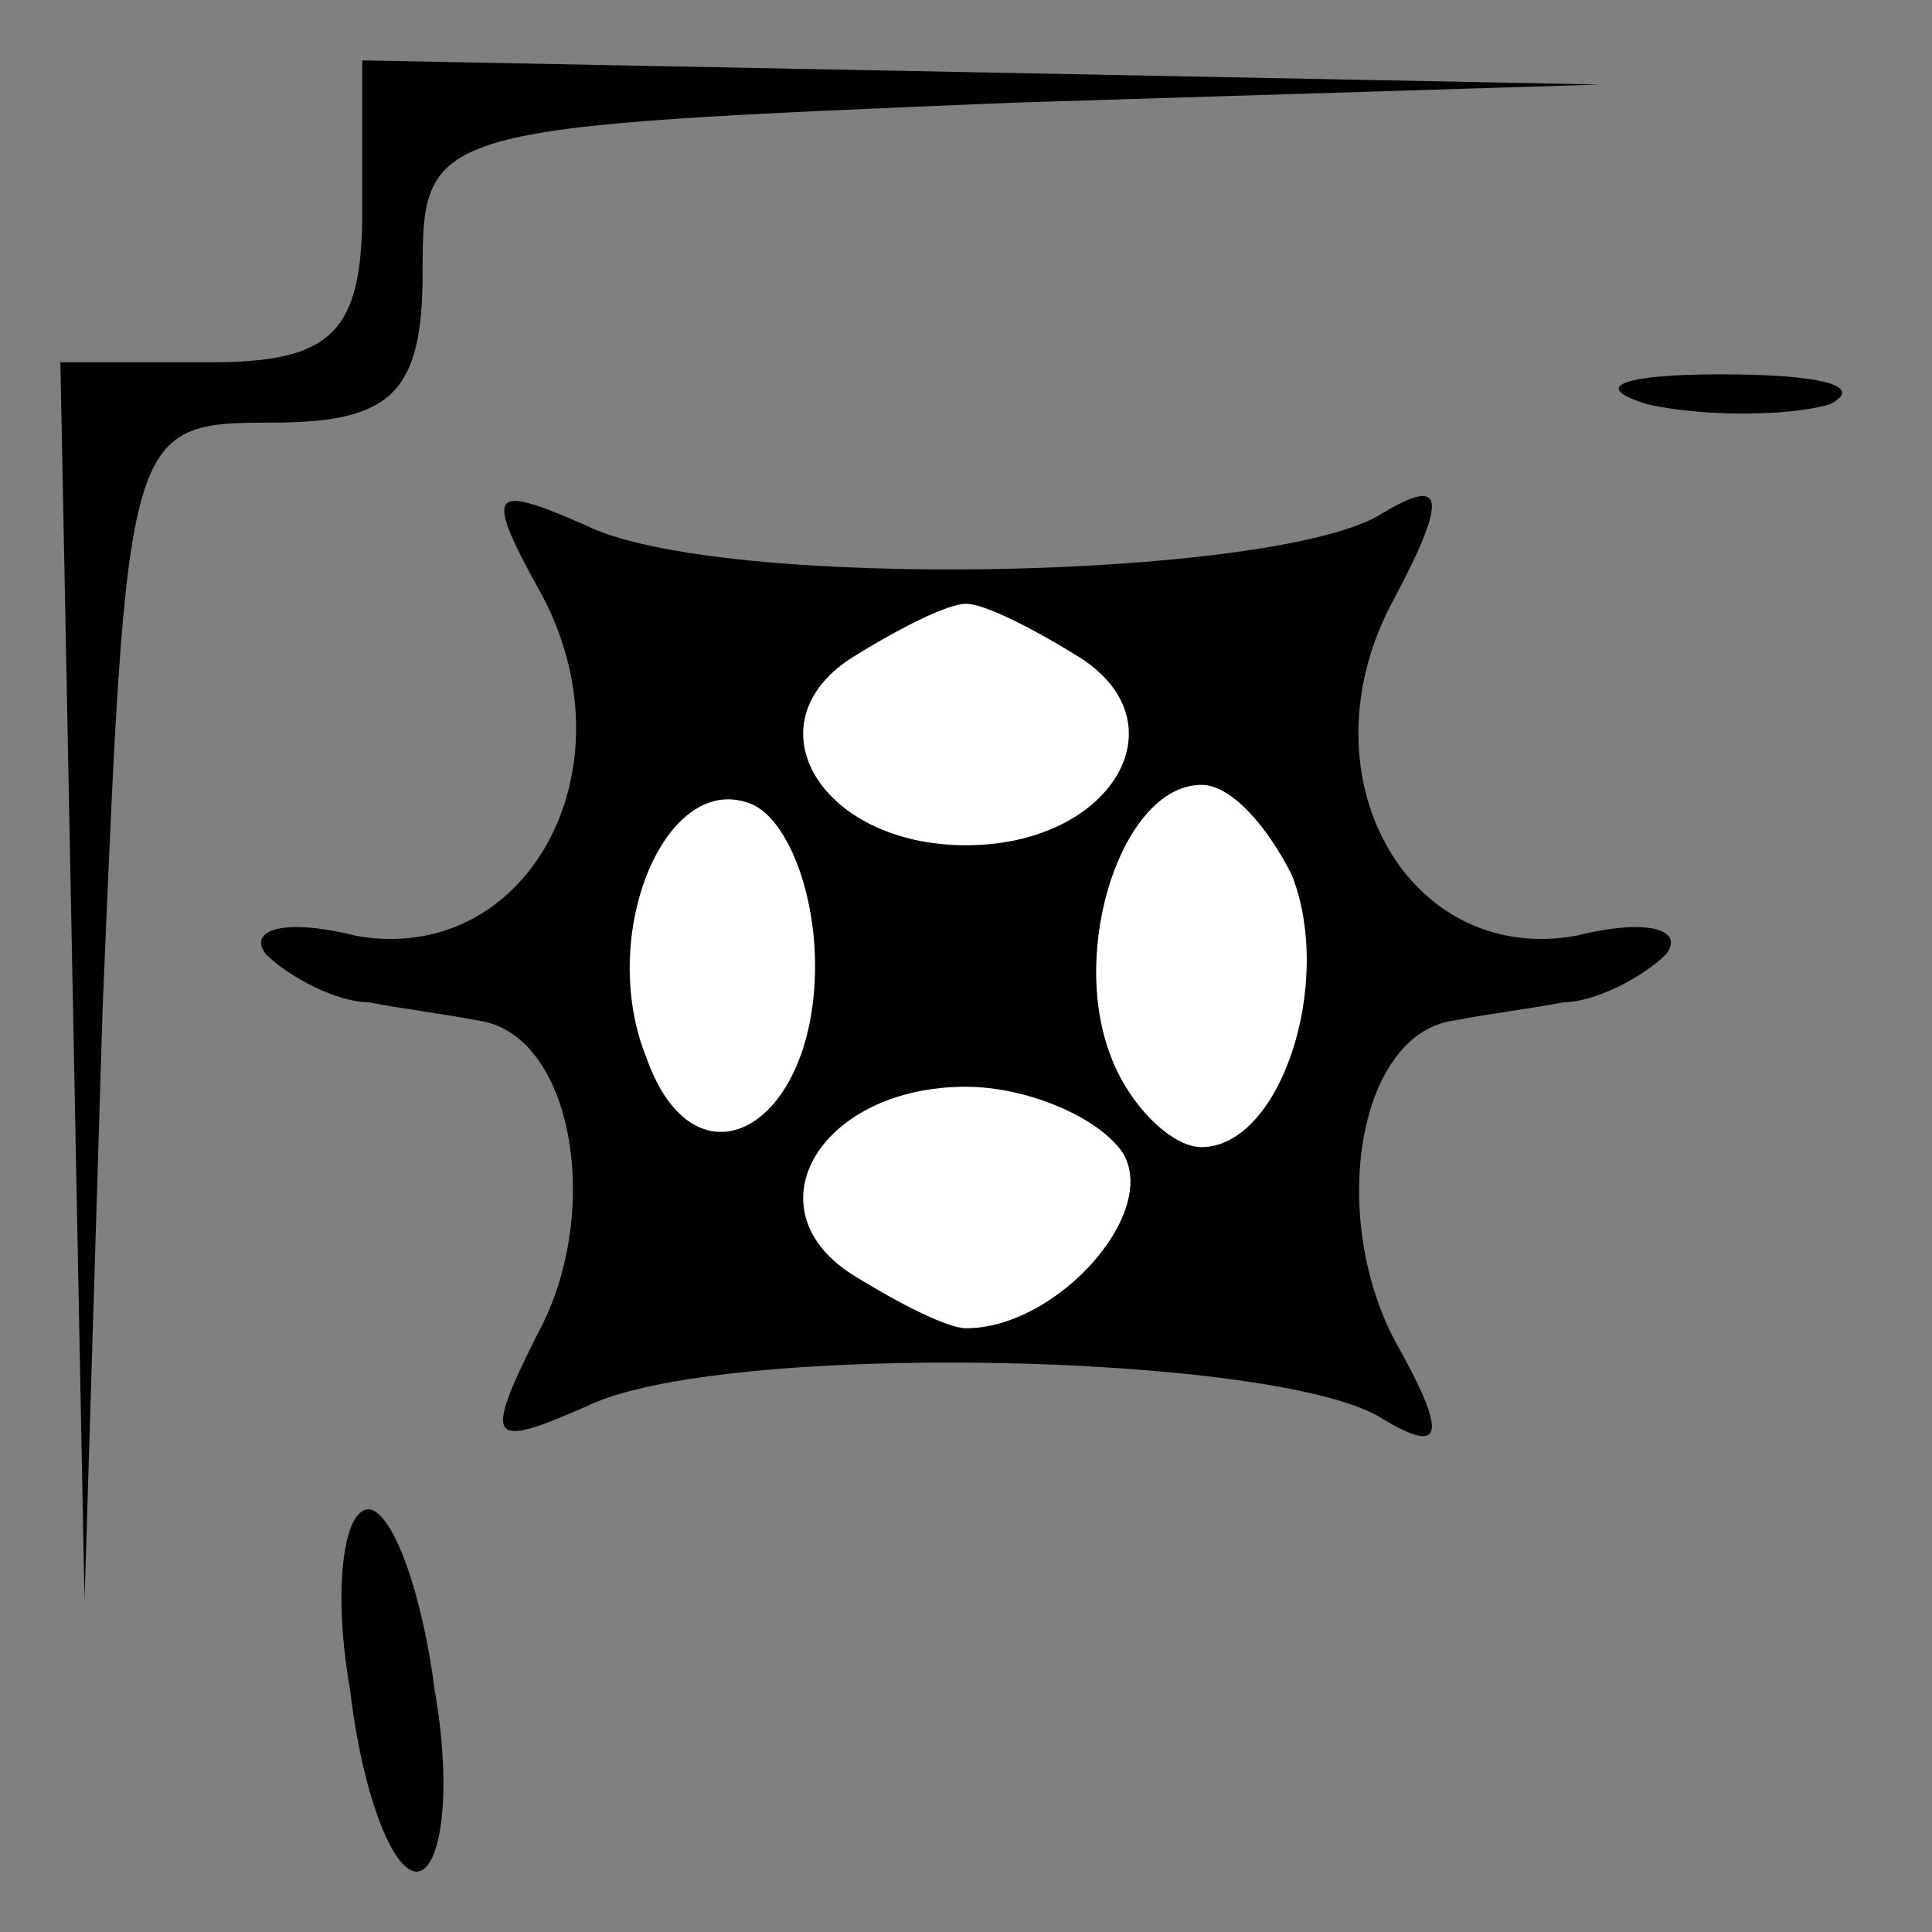 <?xml version="1.0" standalone="no"?>
<!DOCTYPE svg PUBLIC "-//W3C//DTD SVG 20010904//EN"
 "http://www.w3.org/TR/2001/REC-SVG-20010904/DTD/svg10.dtd">
<svg version="1.0" xmlns="http://www.w3.org/2000/svg"
 width="32pt" height="32pt" viewBox="0 0 32 32"
 preserveAspectRatio="xMidYMid meet">
<rect x="0" y="0" width="32" height="32" fill="#808080" stroke="none"/>
<g transform="translate(0,32) scale(0.1,-0.1)"
fill="#000000" stroke="none">
<path fill="#000000" stroke="none" d="M60 285 c0 -20 -5 -25 -25 -25 l-25 0
2 -102 2 -103 3 98 c4 96 4 97 28 97 20 0 25 5 25 25 0 24 1 24 98 28 l97 3
-102 2 -103 2 0 -25z"/>
<path fill="#000000" stroke="none" d="M273 253 c9 -2 23 -2 30 0 6 3 -1 5
-18 5 -16 0 -22 -2 -12 -5z"/>
<path fill="#000000" stroke="none" d="M90 221 c15 -29 -3 -61 -31 -56 -12 3
-18 1 -15 -3 4 -4 12 -8 17 -8 5 -1 13 -2 18 -3 16 -2 21 -32 10 -52 -9 -18
-8 -19 8 -12 22 11 115 9 132 -2 10 -6 11 -3 2 13 -11 21 -6 51 10 53 5 1 13
2 18 3 5 0 13 4 17 8 3 4 -3 6 -15 3 -28 -5 -46 27 -30 56 9 17 8 20 -2 14
-17 -11 -110 -13 -132 -2 -16 7 -17 6 -7 -12z"/>
<path fill="#ffffff" stroke="none" d="M179 211 c17 -11 5 -31 -19 -31 -24 0
-36 20 -19 31 8 5 16 9 19 9 3 0 11 -4 19 -9z"/>
<path fill="#ffffff" stroke="none" d="M135 160 c0 -27 -20 -38 -28 -15 -8 20
3 47 17 42 6 -2 11 -14 11 -27z"/>
<path fill="#ffffff" stroke="none" d="M214 175 c7 -18 -2 -45 -15 -45 -5 0
-12 7 -15 15 -7 18 2 45 15 45 5 0 11 -7 15 -15z"/>
<path fill="#ffffff" stroke="none" d="M186 129 c6 -10 -11 -29 -26 -29 -3 0
-11 4 -19 9 -17 11 -5 31 19 31 10 0 22 -5 26 -11z"/>
<path fill="#000000" stroke="none" d="M58 40 c2 -17 7 -30 11 -30 4 0 6 13 3
30 -2 16 -7 30 -11 30 -4 0 -6 -13 -3 -30z"/>
</g>
</svg>
